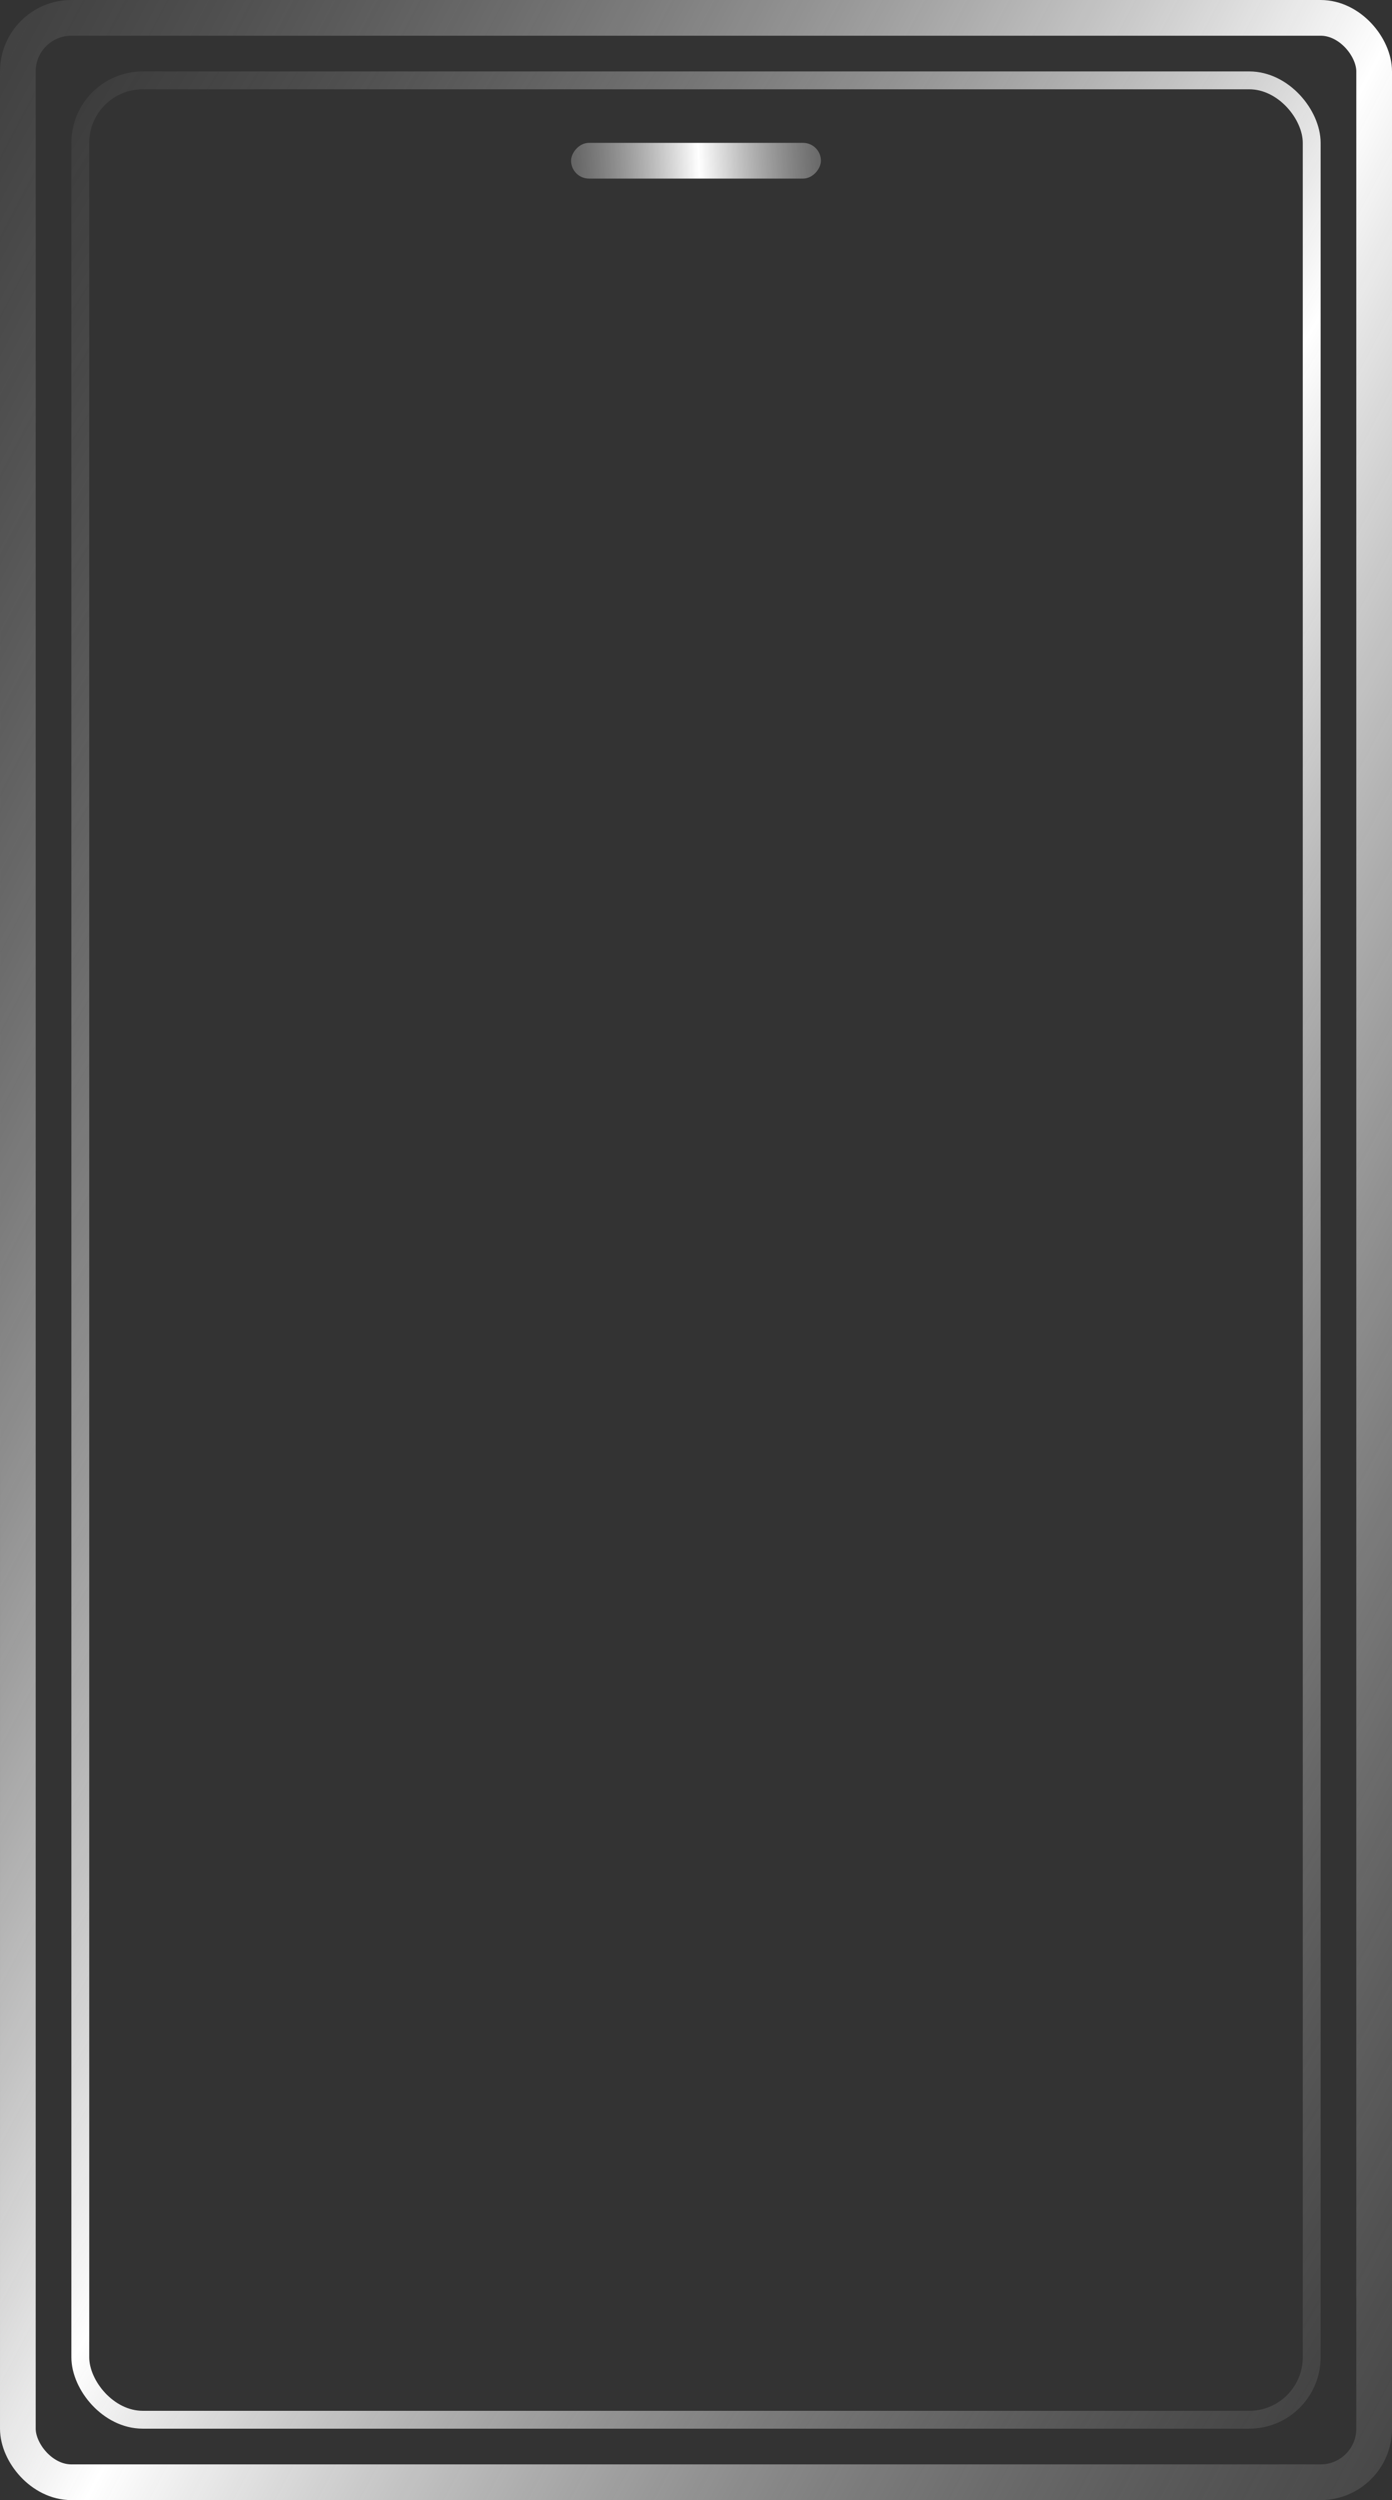 <svg width="39" height="70" viewBox="0 0 39 70" fill="none" xmlns="http://www.w3.org/2000/svg">
<rect x="0" y="0" width="39" height="70" fill="#333333" stroke="none"/>
<rect x="0.5" y="0.5" width="38" height="69" rx="1.5" stroke="url(#paint0_diamond_768_302)"/>
<rect x="2.25" y="2.25" width="34.5" height="65.5" rx="1.75" stroke="url(#paint1_diamond_768_302)" stroke-width="0.5"/>
<rect width="7" height="1" rx="0.5" transform="matrix(1 0 0 -1 16 5)" fill="url(#paint2_radial_768_302)"/>
<defs>
<radialGradient id="paint0_diamond_768_302" cx="0" cy="0" r="1" gradientUnits="userSpaceOnUse" gradientTransform="translate(19 38.5) rotate(29.002) scale(52.595 80372.9)">
<stop stop-color="white"/>
<stop offset="1" stop-opacity="0"/>
</radialGradient>
<radialGradient id="paint1_diamond_768_302" cx="0" cy="0" r="1" gradientUnits="userSpaceOnUse" gradientTransform="translate(19.051 38.3) rotate(30.217) scale(47.773 74872.3)">
<stop stop-color="white"/>
<stop offset="1" stop-opacity="0"/>
</radialGradient>
<radialGradient id="paint2_radial_768_302" cx="0" cy="0" r="1" gradientUnits="userSpaceOnUse" gradientTransform="translate(3.562 0.902) rotate(2.51) scale(7.945 971.962)">
<stop stop-color="white"/>
<stop offset="1" stop-opacity="0"/>
</radialGradient>
</defs>
</svg>
